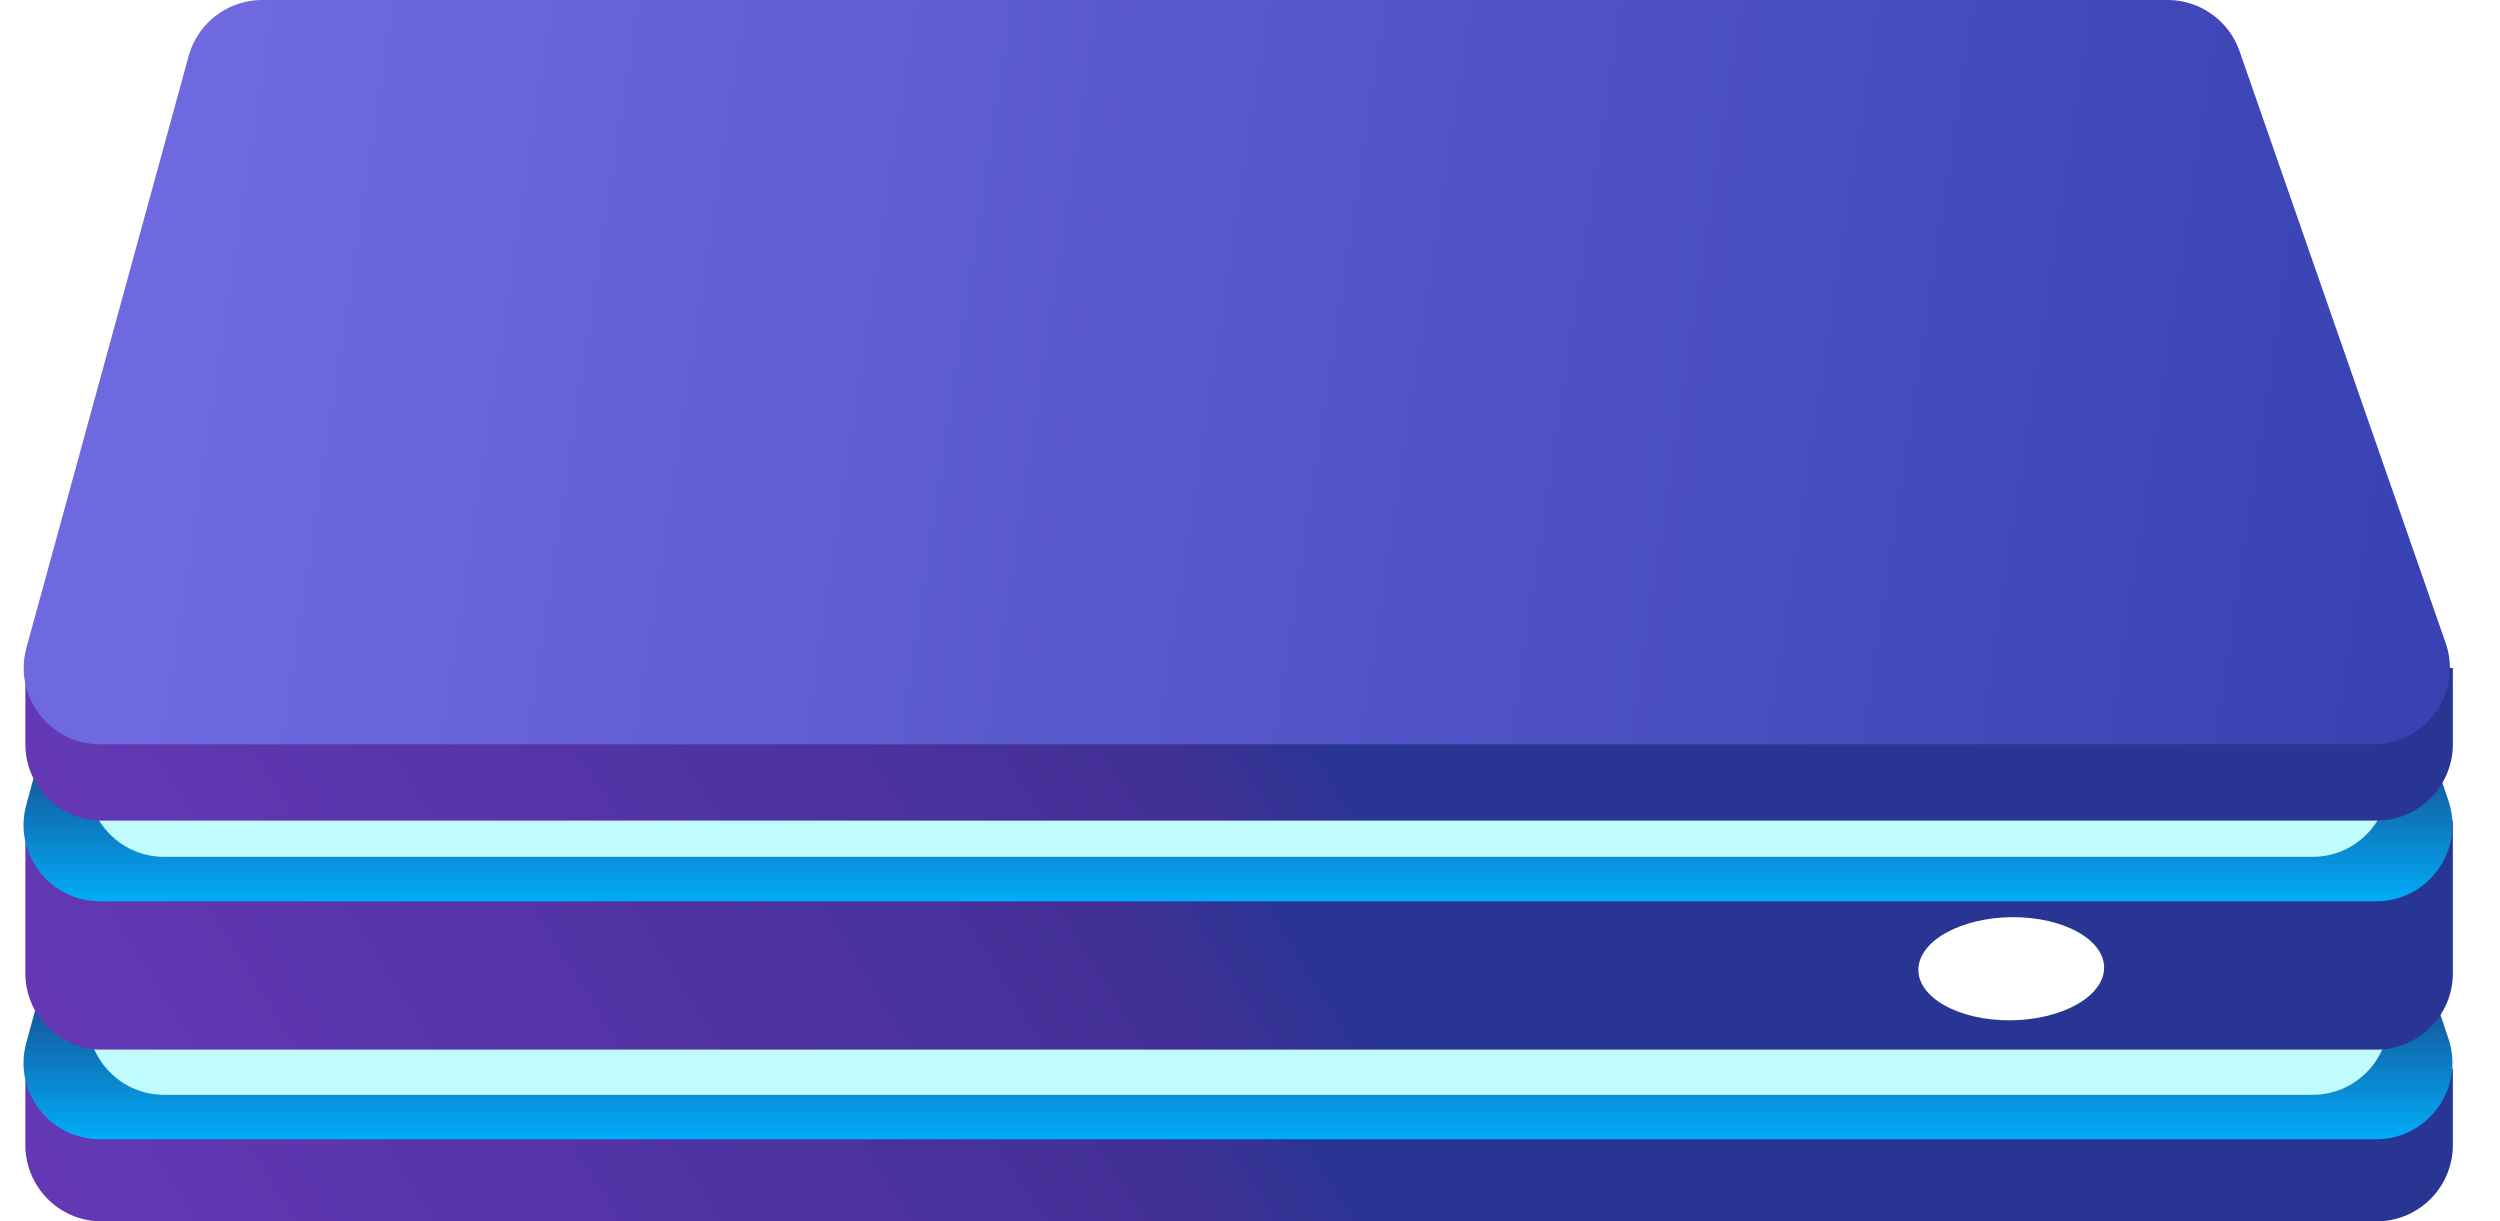 <svg width="131" height="64" viewBox="0 0 131 64" fill="none" xmlns="http://www.w3.org/2000/svg"><path d="M128.529 56H1.329v4a4 4 0 0 0 4 4h119.2a4 4 0 0 0 4-4v-4z" fill="url(#a)"/><path d="M115.386 15.845a3.999 3.999 0 0 0-3.793-2.731h-95.84a4 4 0 0 0-3.86 2.948L1.377 54.644c-.694 2.545 1.222 5.052 3.859 5.052h119.27c2.732 0 4.66-2.678 3.793-5.27l-12.913-38.582z" fill="url(#b)"/><path d="M112.855 15.846a4.001 4.001 0 0 0-3.794-2.732H18.465a4 4 0 0 0-3.86 2.95L4.74 52.317c-.692 2.544 1.223 5.05 3.86 5.05h112.576c2.731 0 4.659-2.677 3.793-5.268l-12.113-36.253z" fill="url(#c)"/><path d="M128.529 43H1.329v8a4 4 0 0 0 4 4h119.2a4 4 0 0 0 4-4v-8z" fill="url(#d)"/><path d="M115.386 3.376a3.999 3.999 0 0 0-3.793-2.73h-95.84a4 4 0 0 0-3.86 2.948L1.377 42.176c-.694 2.544 1.222 5.052 3.859 5.052h119.27c2.732 0 4.66-2.679 3.793-5.27L115.386 3.376z" fill="url(#e)"/><path d="M112.855 3.378a4.001 4.001 0 0 0-3.794-2.732H18.465a4 4 0 0 0-3.86 2.95L4.74 39.847c-.692 2.544 1.223 5.05 3.86 5.05h112.576c2.731 0 4.659-2.676 3.793-5.267L112.855 3.378z" fill="url(#f)"/><path d="M128.529 35H1.329v4a4 4 0 0 0 4 4h119.2a4 4 0 0 0 4-4v-4z" fill="url(#g)"/><path d="M117.353 2.684A4 4 0 0 0 113.575 0H13.742a4 4 0 0 0-3.858 2.942l-8.498 31C.69 36.489 2.604 39 5.244 39h119.127c2.753 0 4.683-2.716 3.778-5.316l-10.796-31z" fill="url(#h)"/><path fill-rule="evenodd" clip-rule="evenodd" d="M104.701 52.56c1.781.19 3.534-.46 3.915-1.454.38-.994-.755-1.953-2.536-2.144-1.781-.19-3.534.46-3.915 1.454-.381.993.754 1.953 2.536 2.144z" fill="#C7FBFC"/><path fill-rule="evenodd" clip-rule="evenodd" d="M104.372 53.416c2.628.281 5.214-.68 5.776-2.145.561-1.466-1.113-2.882-3.741-3.163-2.628-.281-5.214.68-5.776 2.145-.562 1.466 1.113 2.882 3.741 3.163z" fill="#fff" filter="url(#i)"/><defs><filter id="i" x="92.912" y="40.448" width="24.956" height="20.628" filterUnits="userSpaceOnUse" color-interpolation-filters="sRGB"><feFlood flood-opacity="0" result="BackgroundImageFix"/><feBlend in="SourceGraphic" in2="BackgroundImageFix" result="shape"/><feGaussianBlur stdDeviation="3.806" result="effect1_foregroundBlur"/></filter><linearGradient id="a" x1="-1.266" y1="55.219" x2="88.397" y2="-2.959" gradientUnits="userSpaceOnUse"><stop stop-color="#6438B5"/><stop offset=".456" stop-color="#423096"/><stop offset=".536" stop-color="#283593"/><stop offset="1" stop-color="#283593"/></linearGradient><linearGradient id="b" x1="123.729" y1="52" x2="123.729" y2="60" gradientUnits="userSpaceOnUse"><stop stop-color="#174E8F"/><stop offset="1" stop-color="#00B0FC"/></linearGradient><linearGradient id="c" x1="120.642" y1="17.496" x2="120.642" y2="54.213" gradientUnits="userSpaceOnUse"><stop stop-color="#fff"/><stop offset="1" stop-color="#C0FCFD"/></linearGradient><linearGradient id="d" x1="-1.266" y1="45.82" x2="90.715" y2="-11.267" gradientUnits="userSpaceOnUse"><stop stop-color="#6438B5"/><stop offset=".456" stop-color="#423096"/><stop offset=".536" stop-color="#283593"/><stop offset="1" stop-color="#283593"/></linearGradient><linearGradient id="e" x1="123.729" y1="39.532" x2="123.729" y2="47.532" gradientUnits="userSpaceOnUse"><stop stop-color="#174E8F"/><stop offset="1" stop-color="#00B0FC"/></linearGradient><linearGradient id="f" x1="120.642" y1="5.028" x2="120.642" y2="41.745" gradientUnits="userSpaceOnUse"><stop stop-color="#fff"/><stop offset="1" stop-color="#C0FCFD"/></linearGradient><linearGradient id="g" x1="-1.266" y1="34.219" x2="88.397" y2="-23.959" gradientUnits="userSpaceOnUse"><stop stop-color="#6438B5"/><stop offset=".456" stop-color="#423096"/><stop offset=".536" stop-color="#283593"/><stop offset="1" stop-color="#283593"/></linearGradient><linearGradient id="h" x1="12.861" y1=".076" x2="135.949" y2="18.663" gradientUnits="userSpaceOnUse"><stop stop-color="#6F69E0"/><stop offset="1" stop-color="#3540B0"/></linearGradient></defs></svg>